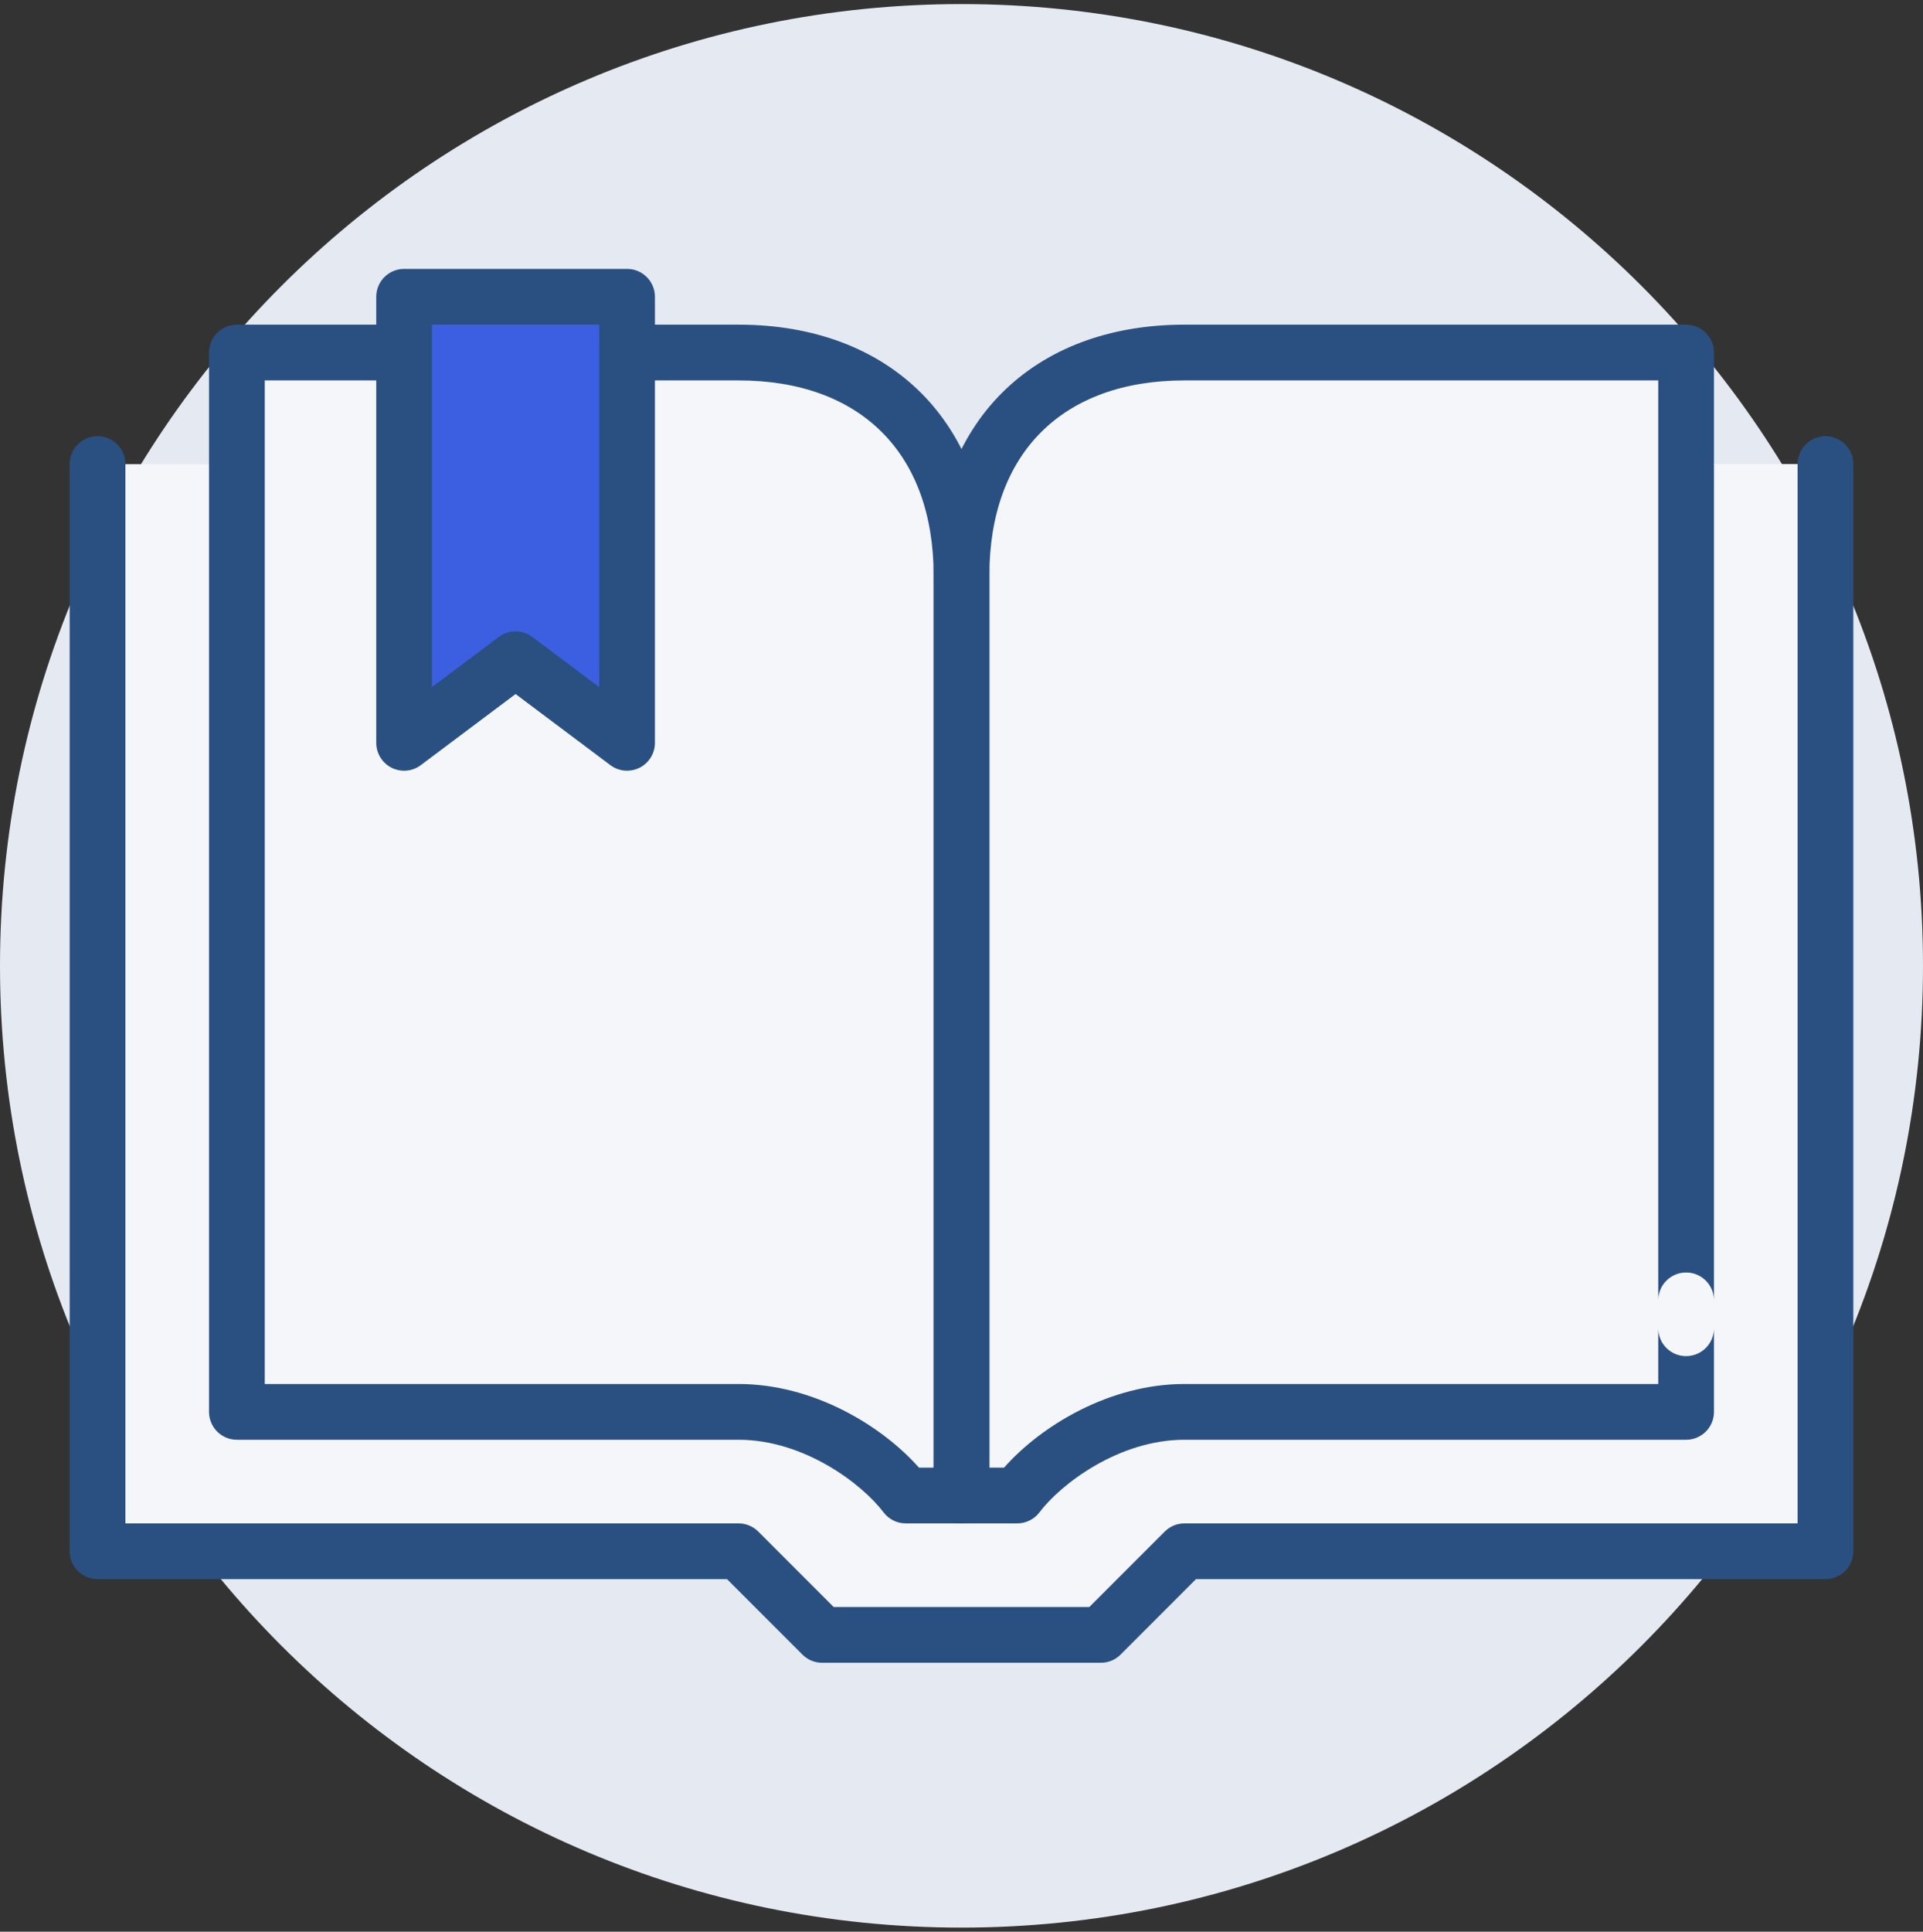 <?xml version="1.0" encoding="UTF-8"?>
<svg width="236px" height="237px" viewBox="0 0 236 237" version="1.1" xmlns="http://www.w3.org/2000/svg" xmlns:xlink="http://www.w3.org/1999/xlink">
    <rect x="0" y="0" width="236" height="237" fill="#333333" stroke="none"/>
    <!-- Generator: Sketch 59.1 (86144) - https://sketch.com -->
    <title>Slice 1</title>
    <desc>Created with Sketch.</desc>
    <g id="Page-1" stroke="none" stroke-width="1" fill="none" fill-rule="evenodd">
        <g id="Group-16">
            <g id="Group-15" transform="translate(0, 0.5)">
                <path d="M236,118 C236,183.17 183.17,236 118,236 C52.83,236 0,183.17 0,118 C0,52.83 52.83,0 118,0 C183.17,0 236,52.83 236,118" id="Fill-1" fill="#E5E9F2"></path>
                <path d="M206.928,56.435 L206.928,42.754 L145.362,42.754 C126.708,42.754 118,55.207 118,70.116 C118,55.207 109.292,42.754 90.638,42.754 L29.072,42.754 L29.072,56.49 L11.971,56.435 L11.971,189.826 L90.638,189.826 L100.899,200.087 L135.101,200.087 L145.362,189.826 L224.029,189.826 L224.029,56.435 L206.928,56.435 Z" id="Fill-3" fill="#F5F6FA"></path>
                <path d="M135.101,203.507 L100.899,203.507 C99.989,203.507 99.12,203.148 98.48,202.505 L89.222,193.246 L11.971,193.246 C10.08,193.246 8.551,191.714 8.551,189.826 L8.551,56.435 C8.551,54.547 10.08,53.014 11.971,53.014 C13.862,53.014 15.391,54.547 15.391,56.435 L15.391,186.406 L90.638,186.406 C91.547,186.406 92.416,186.765 93.056,187.408 L102.315,196.667 L133.685,196.667 L142.944,187.408 C143.584,186.765 144.453,186.406 145.362,186.406 L220.609,186.406 L220.609,56.435 C220.609,54.547 222.138,53.014 224.029,53.014 C225.92,53.014 227.449,54.547 227.449,56.435 L227.449,189.826 C227.449,191.714 225.92,193.246 224.029,193.246 L146.778,193.246 L137.52,202.505 C136.88,203.148 136.011,203.507 135.101,203.507" id="Fill-5" fill="#2A5082"></path>
                <path d="M118,186.406 L111.159,186.406 C110.089,186.406 109.076,185.903 108.427,185.045 C105.834,181.604 98.713,176.145 90.638,176.145 L29.072,176.145 C27.181,176.145 25.652,174.613 25.652,172.725 L25.652,42.754 C25.652,40.866 27.181,39.333 29.072,39.333 L49.594,39.333 L49.594,46.174 L32.493,46.174 L32.493,169.304 L90.638,169.304 C99.794,169.304 108.201,174.394 112.777,179.565 L114.58,179.565 L114.58,70.116 C114.58,55.125 105.629,46.174 90.638,46.174 L76.957,46.174 L76.957,39.333 L90.638,39.333 C109.34,39.333 121.42,51.417 121.42,70.116 L121.42,182.986 C121.42,184.874 119.891,186.406 118,186.406" id="Fill-7" fill="#2A5082"></path>
                <path d="M118,186.406 C116.109,186.406 114.58,184.874 114.58,182.986 L114.58,70.116 C114.58,51.417 126.66,39.333 145.362,39.333 L206.928,39.333 C208.819,39.333 210.348,40.866 210.348,42.754 L210.348,162.464 C210.348,164.352 208.819,165.884 206.928,165.884 C205.036,165.884 203.507,164.352 203.507,162.464 L203.507,46.174 L145.362,46.174 C130.371,46.174 121.42,55.125 121.42,70.116 L121.42,179.565 L123.223,179.565 C127.799,174.394 136.206,169.304 145.362,169.304 L203.507,169.304 L203.507,159.043 C203.507,157.155 205.036,155.623 206.928,155.623 C208.819,155.623 210.348,157.155 210.348,159.043 L210.348,172.725 C210.348,174.613 208.819,176.145 206.928,176.145 L145.362,176.145 C137.287,176.145 130.166,181.604 127.573,185.045 C126.924,185.903 125.911,186.406 124.841,186.406 L118,186.406 Z" id="Fill-9" fill="#2A5082"></path>
                <polygon id="Fill-11" fill="#3C5FE1" points="49.594 90.638 63.275 80.377 76.957 90.638 76.957 35.913 49.594 35.913"></polygon>
                <path d="M63.275,76.957 C63.997,76.957 64.719,77.186 65.328,77.641 L73.536,83.797 L73.536,39.333 L53.014,39.333 L53.014,83.797 L61.223,77.641 C61.832,77.186 62.554,76.957 63.275,76.957 M76.957,94.058 C76.231,94.058 75.506,93.825 74.904,93.374 L63.275,84.652 L51.646,93.374 C50.613,94.154 49.225,94.277 48.065,93.699 C46.906,93.117 46.174,91.934 46.174,90.638 L46.174,35.913 C46.174,34.025 47.703,32.493 49.594,32.493 L76.957,32.493 C78.848,32.493 80.377,34.025 80.377,35.913 L80.377,90.638 C80.377,91.934 79.645,93.117 78.485,93.699 C78.003,93.938 77.476,94.058 76.957,94.058" id="Fill-13" fill="#2A5082"></path>
            </g>
        </g>
    </g>
</svg>